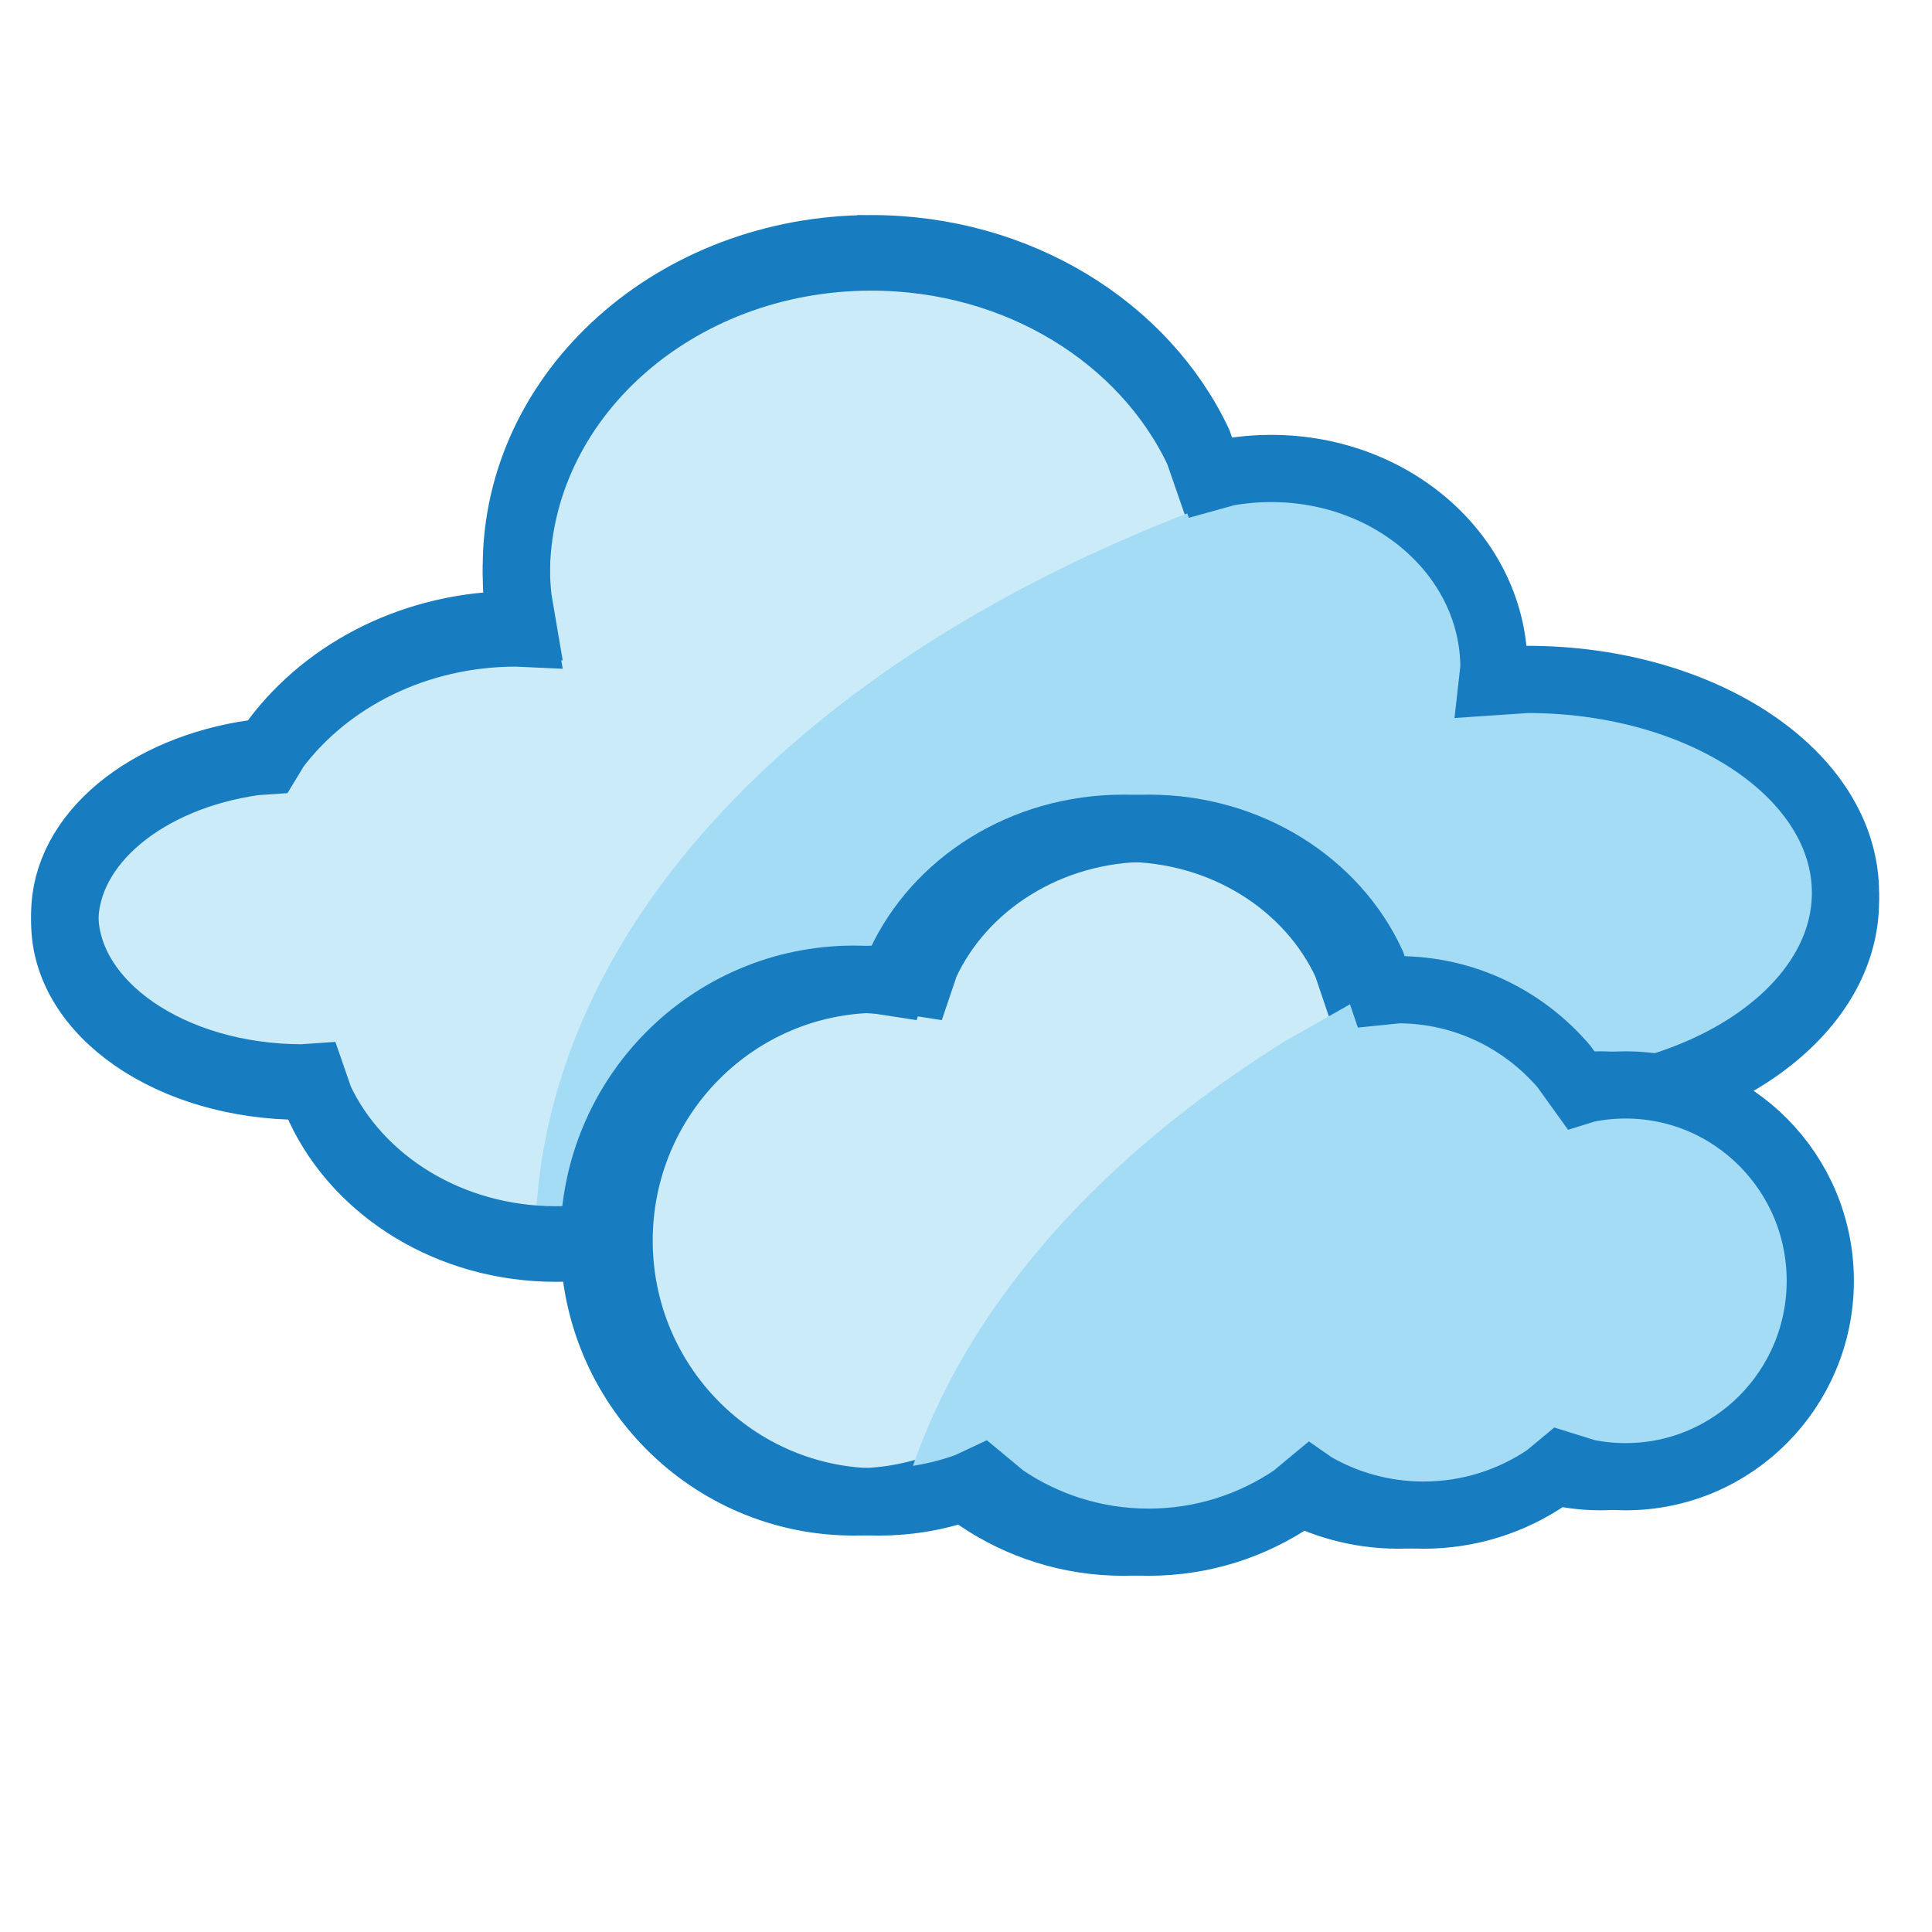 <?xml version="1.0" encoding="UTF-8" standalone="no"?>
<svg
   name="pixel-svg-outer"
   width="256"
   height="256"
   viewBox="0 0 256 256"
   version="1.1"
   id="svg57"
   xmlns="http://www.w3.org/2000/svg"
   xmlns:svg="http://www.w3.org/2000/svg">
  <defs
     id="defs61">
    <clipPath
       id="clip0">
      <rect
         x="550"
         y="509"
         width="184"
         height="182"
         id="rect114" />
    </clipPath>
  </defs>
  <g
     transform="matrix(1.113,0,0,1.113,-9.229,14.027)"
     id="g14352">
    <path
       d="m 112.02,18 c 17.503,0 32.521,9.529 38.936,23.11 l 1.413,4.077 1.928,-0.536 c 1.726,-0.316 3.513,-0.482 5.343,-0.482 14.641,0 26.509,10.628 26.509,23.738 l -0.186,1.656 4.145,-0.28 c 20.927,0 37.892,11.373 37.892,25.403 0,14.03 -16.965,25.403 -37.892,25.403 -2.616,0 -5.17,-0.178 -7.636,-0.516 l -6.453,-1.343 -1.167,1.925 c -4.764,6.314 -12.832,10.466 -21.982,10.466 -7.321,0 -13.948,-2.657 -18.746,-6.953 l -0.629,-0.683 -0.631,0.466 c -6.048,3.658 -13.338,5.794 -21.186,5.794 -3.924,0 -7.708,-0.534 -11.268,-1.525 l -3.103,-1.095 -1.27,1.379 C 90.518,132.944 82.894,136 74.473,136 61.841,136 51.003,129.123 46.373,119.322 l -0.93,-2.683 -1.141,0.079 C 28.671,116.718 16,107.981 16,97.203 16,87.772 25.701,79.904 38.598,78.084 L 40.172,77.975 41.133,76.39 C 47.338,68.166 57.845,62.759 69.763,62.759 l 0.744,0.034 -0.526,-3.087 C 69.837,58.435 69.763,57.144 69.763,55.838 69.763,34.941 88.682,18 112.02,18 Z"
       stroke="#177dc0"
       stroke-width="8"
       stroke-miterlimit="8"
       fill="#cbebf9"
       fill-rule="evenodd"
       id="path14340" />
    <path
       d="m 159.671,45 5.281,0.477 c 12.086,2.218 21.177,11.806 21.177,23.299 l -0.186,1.659 4.147,-0.281 c 20.937,0 37.91,11.395 37.91,25.451 0,14.056 -16.973,25.451 -37.91,25.451 -2.617,0 -5.173,-0.178 -7.64,-0.517 l -6.456,-1.346 -1.168,1.929 c -4.766,6.326 -12.838,10.486 -21.993,10.486 -7.324,0 -13.955,-2.662 -18.754,-6.966 l -0.63,-0.685 -0.632,0.467 c -6.05,3.665 -13.344,5.806 -21.196,5.806 -3.925,0 -7.712,-0.535 -11.273,-1.529 l -3.104,-1.096 -1.271,1.381 C 90.451,133.938 82.823,137 74.398,137 L 72.102,136.844 72,135.585 c 0,-38.856 34.641,-72.653 85.67,-89.983 z"
       fill="#a5dcf5"
       fill-rule="evenodd"
       id="path14342" />
    <path
       d="m 112.02,17 c 17.503,0 32.521,9.529 38.936,23.11 l 1.413,4.077 1.928,-0.536 c 1.726,-0.316 3.513,-0.482 5.343,-0.482 14.641,0 26.509,10.628 26.509,23.738 l -0.186,1.656 4.145,-0.28 c 20.927,0 37.892,11.373 37.892,25.403 0,14.03 -16.965,25.403 -37.892,25.403 -2.616,0 -5.17,-0.178 -7.636,-0.516 l -6.453,-1.343 -1.167,1.925 c -4.764,6.314 -12.832,10.466 -21.982,10.466 -7.321,0 -13.948,-2.657 -18.746,-6.953 l -0.629,-0.683 -0.631,0.466 c -6.048,3.658 -13.338,5.794 -21.186,5.794 -3.924,0 -7.708,-0.534 -11.268,-1.525 l -3.103,-1.095 -1.27,1.379 C 90.518,131.944 82.894,135 74.473,135 61.841,135 51.003,128.123 46.373,118.322 l -0.93,-2.683 -1.141,0.079 C 28.671,115.718 16,106.981 16,96.203 16,86.772 25.701,78.904 38.598,77.084 L 40.172,76.975 41.133,75.39 C 47.338,67.166 57.845,61.759 69.763,61.759 l 0.744,0.034 -0.526,-3.087 C 69.837,57.435 69.763,56.144 69.763,54.838 69.763,33.941 88.682,17 112.02,17 Z"
       stroke="#177dc0"
       stroke-width="8"
       stroke-miterlimit="8"
       fill="none"
       fill-rule="evenodd"
       id="path14344" />
    <path
       d="m 142.031,86 c 11.947,0 22.197,6.662 26.575,16.158 l 1.108,3.273 2.025,-0.206 c 7.887,0 14.956,3.542 19.744,9.142 l 2.057,2.859 0.612,-0.191 c 1.508,-0.311 3.071,-0.474 4.671,-0.474 12.8,0 23.177,10.441 23.177,23.32 0,12.88 -10.377,23.321 -23.177,23.321 -1.6,0 -3.163,-0.164 -4.671,-0.474 l -2.937,-0.917 -1.742,1.446 c -4.197,2.853 -9.255,4.518 -14.701,4.518 -4.765,0 -9.234,-1.275 -13.088,-3.505 l -0.356,-0.248 -2.004,1.663 c -4.937,3.356 -10.887,5.315 -17.293,5.315 -6.405,0 -12.356,-1.959 -17.292,-5.315 l -2.558,-2.123 -1.619,0.76 c -3.316,1.221 -6.897,1.888 -10.634,1.888 C 92.847,166.21 79,152.278 79,135.091 c 0,-17.186 13.847,-31.119 30.928,-31.119 1.068,0 2.123,0.055 3.162,0.161 l 1.614,0.248 0.752,-2.223 C 119.835,92.662 130.085,86 142.031,86 Z"
       stroke="#177dc0"
       stroke-width="8"
       stroke-miterlimit="8"
       fill="#cbebf9"
       fill-rule="evenodd"
       id="path14346" />
    <path
       d="m 172.473,105 4.965,0.557 c 5.545,1.264 10.423,4.321 14.017,8.541 l 2.06,2.873 0.611,-0.192 c 1.51,-0.312 3.074,-0.476 4.676,-0.476 12.812,0 23.198,10.49 23.198,23.431 0,12.94 -10.386,23.431 -23.198,23.431 -1.602,0 -3.166,-0.164 -4.676,-0.476 l -2.938,-0.922 -1.745,1.454 c -4.2,2.866 -9.263,4.539 -14.714,4.539 -4.769,0 -9.242,-1.281 -13.099,-3.521 l -0.357,-0.25 -2.006,1.671 c -4.941,3.372 -10.897,5.34 -17.308,5.34 -6.411,0 -12.367,-1.968 -17.308,-5.34 l -2.56,-2.134 -1.621,0.764 -4.47,1.22 0.609,-2.489 c 6.552,-19.966 22.438,-37.812 44.69,-51.688 z"
       fill="#a5dcf5"
       fill-rule="evenodd"
       id="path14348" />
    <path
       d="m 145.031,86 c 11.947,0 22.197,6.662 26.575,16.158 l 1.108,3.273 2.025,-0.206 c 7.887,0 14.956,3.542 19.744,9.142 l 2.057,2.859 0.612,-0.191 c 1.508,-0.311 3.071,-0.474 4.671,-0.474 12.8,0 23.177,10.441 23.177,23.32 0,12.88 -10.377,23.321 -23.177,23.321 -1.6,0 -3.163,-0.164 -4.671,-0.474 l -2.937,-0.917 -1.742,1.446 c -4.197,2.853 -9.255,4.518 -14.701,4.518 -4.765,0 -9.234,-1.275 -13.088,-3.505 l -0.356,-0.248 -2.004,1.663 c -4.937,3.356 -10.887,5.315 -17.293,5.315 -6.405,0 -12.356,-1.959 -17.292,-5.315 l -2.558,-2.123 -1.619,0.76 c -3.316,1.221 -6.897,1.888 -10.634,1.888 C 95.847,166.21 82,152.278 82,135.091 c 0,-17.186 13.847,-31.119 30.928,-31.119 1.068,0 2.123,0.055 3.162,0.161 l 1.614,0.248 0.752,-2.223 C 122.835,92.662 133.085,86 145.031,86 Z"
       stroke="#177dc0"
       stroke-width="8"
       stroke-miterlimit="8"
       fill="none"
       fill-rule="evenodd"
       id="path14350" />
  </g>
</svg>
